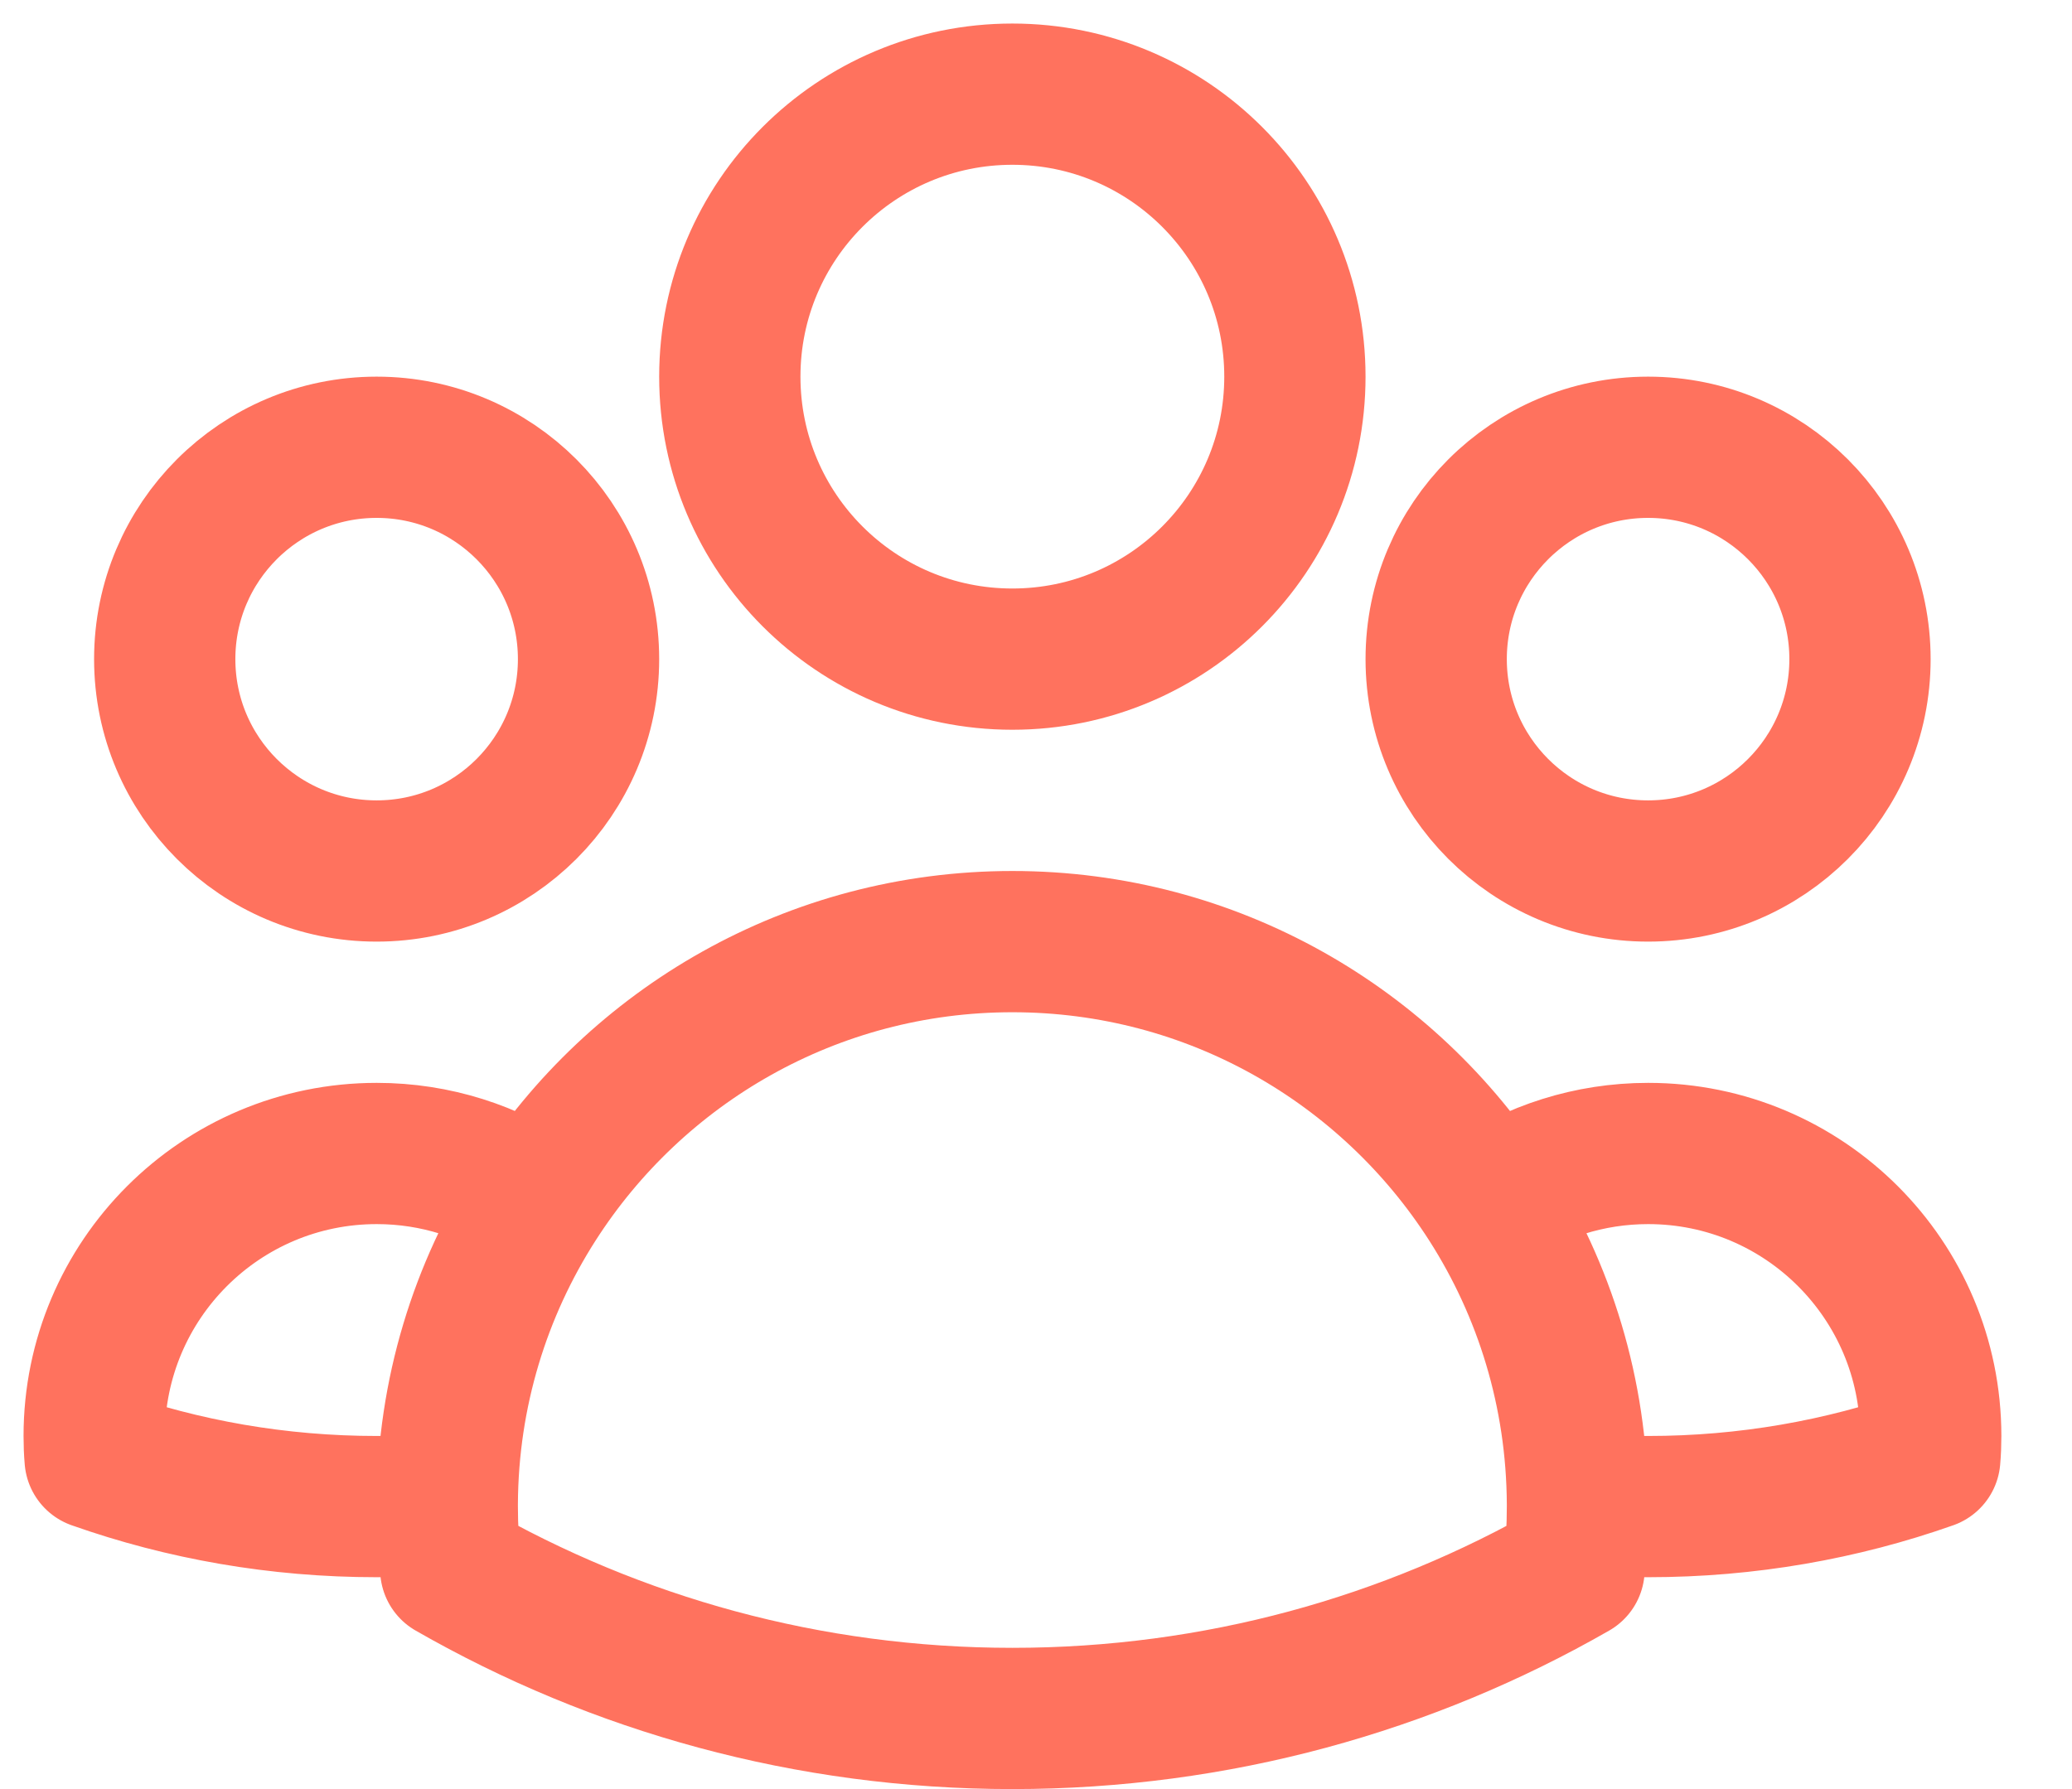 <svg width="22" height="19" viewBox="0 0 22 19" fill="none" xmlns="http://www.w3.org/2000/svg">
<path d="M16.749 15.969C16.997 15.99 17.247 16 17.5 16C18.548 16 19.555 15.821 20.49 15.491C20.497 15.412 20.5 15.331 20.5 15.25C20.5 13.593 19.157 12.25 17.5 12.25C16.872 12.25 16.29 12.443 15.808 12.772M16.749 15.969C16.749 15.979 16.749 15.99 16.749 16C16.749 16.225 16.737 16.447 16.713 16.666C14.956 17.674 12.92 18.25 10.749 18.25C8.579 18.25 6.543 17.674 4.786 16.666C4.762 16.447 4.749 16.225 4.749 16C4.749 15.99 4.749 15.979 4.749 15.969M16.749 15.969C16.743 14.793 16.399 13.696 15.808 12.772M15.808 12.772C14.742 11.105 12.875 10 10.749 10C8.624 10 6.757 11.105 5.691 12.772M5.691 12.772C5.21 12.443 4.627 12.25 4 12.25C2.343 12.25 1 13.593 1 15.25C1 15.331 1.003 15.412 1.01 15.491C1.945 15.821 2.952 16 4 16C4.252 16 4.502 15.99 4.749 15.969M5.691 12.772C5.1 13.696 4.755 14.792 4.749 15.969M13.749 4C13.749 5.657 12.406 7 10.749 7C9.092 7 7.749 5.657 7.749 4C7.749 2.343 9.092 1 10.749 1C12.406 1 13.749 2.343 13.749 4ZM19.749 7C19.749 8.243 18.742 9.25 17.499 9.25C16.257 9.25 15.249 8.243 15.249 7C15.249 5.757 16.257 4.75 17.499 4.75C18.742 4.75 19.749 5.757 19.749 7ZM6.249 7C6.249 8.243 5.242 9.25 3.999 9.25C2.757 9.25 1.749 8.243 1.749 7C1.749 5.757 2.757 4.75 3.999 4.75C5.242 4.75 6.249 5.757 6.249 7Z" stroke="#FF725E" stroke-width="1.5" stroke-linecap="round" stroke-linejoin="round"/>
</svg>
